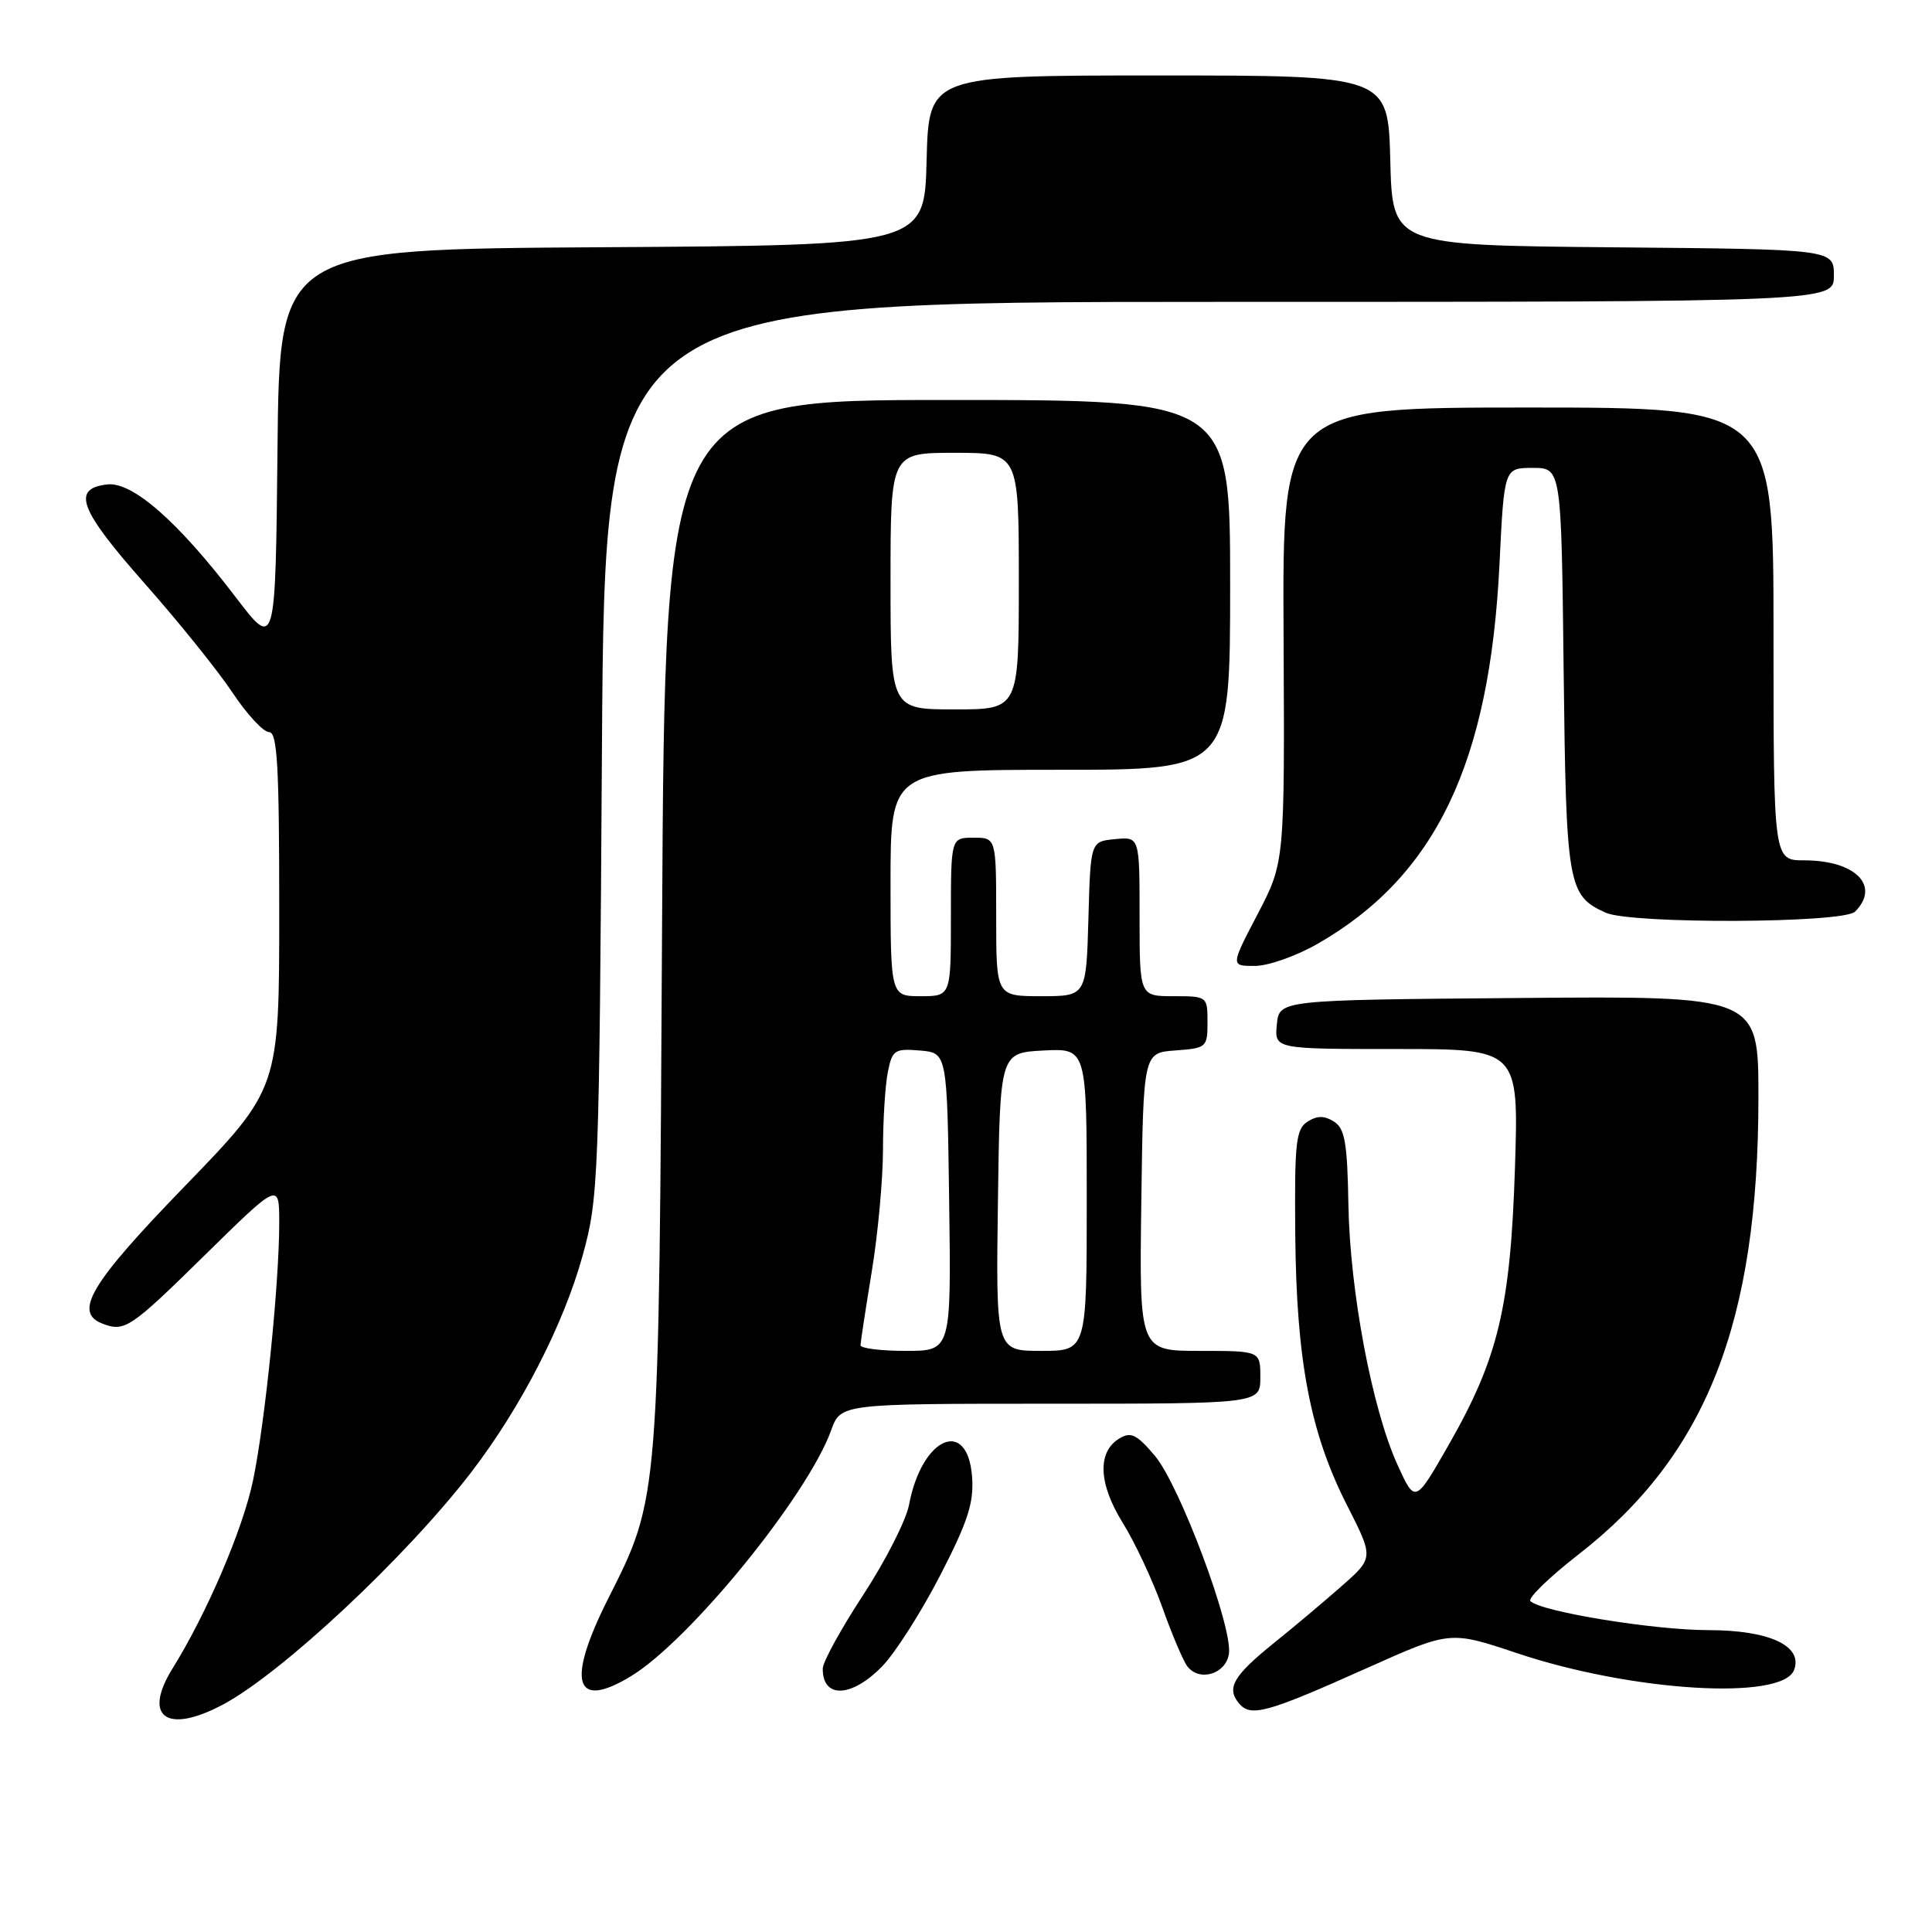 <?xml version="1.0" encoding="UTF-8" standalone="no"?>
<!DOCTYPE svg PUBLIC "-//W3C//DTD SVG 1.1//EN" "http://www.w3.org/Graphics/SVG/1.1/DTD/svg11.dtd" >
<svg xmlns="http://www.w3.org/2000/svg" xmlns:xlink="http://www.w3.org/1999/xlink" version="1.1" viewBox="0 0 256 256">
 <g >
 <path fill="currentColor"
d=" M 29.51 225.88 C 37.31 221.74 53.77 206.35 62.41 195.12 C 68.98 186.57 74.66 175.56 77.19 166.41 C 79.31 158.76 79.40 156.54 79.76 99.25 C 80.14 40.00 80.14 40.00 161.57 40.00 C 243.00 40.00 243.00 40.00 243.00 36.52 C 243.00 33.03 243.00 33.03 213.75 32.77 C 184.50 32.50 184.50 32.50 184.22 21.25 C 183.93 10.00 183.93 10.00 153.50 10.00 C 123.07 10.00 123.07 10.00 122.78 21.25 C 122.50 32.50 122.50 32.50 79.77 32.76 C 37.03 33.02 37.03 33.02 36.77 59.53 C 36.50 86.03 36.50 86.03 31.24 79.14 C 23.61 69.12 17.55 63.80 14.21 64.19 C 9.46 64.74 10.49 67.48 19.08 77.21 C 23.60 82.32 28.87 88.86 30.79 91.75 C 32.71 94.64 34.89 97.00 35.64 97.00 C 36.75 97.00 37.00 101.39 37.00 120.63 C 37.00 144.25 37.00 144.25 24.50 157.16 C 11.97 170.09 9.69 173.90 13.58 175.39 C 16.52 176.52 17.26 176.02 27.14 166.31 C 37.00 156.63 37.00 156.63 37.00 162.06 C 37.00 170.07 35.12 188.52 33.53 196.16 C 32.19 202.61 27.42 213.75 22.87 221.07 C 18.87 227.51 22.08 229.83 29.51 225.88 Z  M 181.21 220.99 C 192.16 216.09 192.16 216.09 200.97 219.04 C 216.22 224.15 236.15 225.37 237.72 221.29 C 238.95 218.09 234.44 216.00 226.35 216.00 C 219.19 216.00 204.25 213.57 202.79 212.16 C 202.40 211.79 205.26 209.01 209.14 205.99 C 226.10 192.81 233.00 175.28 233.00 145.35 C 233.00 131.97 233.00 131.97 201.25 132.24 C 169.50 132.50 169.50 132.50 169.19 135.75 C 168.87 139.00 168.87 139.00 185.06 139.00 C 201.24 139.00 201.24 139.00 200.74 154.75 C 200.14 173.25 198.53 179.97 191.91 191.54 C 187.51 199.23 187.51 199.23 185.16 194.06 C 181.80 186.66 178.87 171.10 178.67 159.61 C 178.53 151.39 178.20 149.53 176.75 148.61 C 175.47 147.81 174.53 147.81 173.25 148.63 C 171.71 149.61 171.52 151.41 171.63 163.62 C 171.78 180.30 173.61 189.88 178.49 199.46 C 182.03 206.42 182.03 206.42 177.77 210.17 C 175.42 212.24 171.39 215.63 168.80 217.71 C 163.42 222.05 162.48 223.67 164.16 225.69 C 165.72 227.57 167.80 227.00 181.21 220.99 Z  M 83.63 222.09 C 91.43 217.33 106.98 198.22 110.13 189.53 C 111.40 186.00 111.40 186.00 139.20 186.00 C 167.00 186.00 167.00 186.00 167.00 182.50 C 167.00 179.00 167.00 179.00 158.98 179.00 C 150.96 179.00 150.96 179.00 151.23 159.25 C 151.50 139.50 151.50 139.50 155.75 139.19 C 159.87 138.89 160.00 138.78 160.00 135.44 C 160.00 132.03 159.96 132.00 155.50 132.00 C 151.00 132.00 151.00 132.00 151.00 121.44 C 151.00 110.87 151.00 110.87 147.75 111.19 C 144.50 111.50 144.50 111.50 144.22 121.75 C 143.93 132.00 143.93 132.00 137.97 132.00 C 132.00 132.00 132.00 132.00 132.00 121.50 C 132.00 111.00 132.00 111.00 129.00 111.00 C 126.00 111.00 126.00 111.00 126.00 121.50 C 126.00 132.00 126.00 132.00 122.00 132.00 C 118.00 132.00 118.00 132.00 118.00 117.00 C 118.00 102.00 118.00 102.00 140.50 102.00 C 163.00 102.00 163.00 102.00 163.00 77.50 C 163.00 53.00 163.00 53.00 125.56 53.00 C 88.11 53.00 88.11 53.00 87.73 122.25 C 87.31 199.14 87.38 198.34 80.58 211.84 C 75.01 222.91 76.12 226.66 83.63 222.09 Z  M 116.87 220.82 C 118.59 219.07 122.04 213.66 124.55 208.80 C 128.24 201.65 129.05 199.15 128.81 195.73 C 128.23 187.74 122.14 190.41 120.45 199.40 C 120.07 201.43 117.35 206.79 114.40 211.30 C 111.45 215.81 109.03 220.21 109.02 221.08 C 108.97 225.10 112.82 224.97 116.87 220.82 Z  M 162.84 219.12 C 163.34 215.57 156.31 196.79 153.02 192.89 C 150.62 190.06 149.85 189.68 148.33 190.60 C 145.37 192.38 145.54 196.60 148.78 201.80 C 150.39 204.39 152.75 209.43 154.02 213.00 C 155.29 216.57 156.78 220.08 157.33 220.80 C 158.93 222.89 162.46 221.82 162.84 219.12 Z  M 174.57 125.07 C 190.24 116.09 197.40 101.13 198.69 74.75 C 199.31 62.00 199.31 62.00 203.09 62.00 C 206.88 62.00 206.88 62.00 207.19 88.75 C 207.52 117.38 207.74 118.65 212.74 120.93 C 216.10 122.46 244.25 122.35 245.80 120.80 C 249.21 117.39 245.86 114.00 239.07 114.00 C 235.00 114.00 235.00 114.00 235.00 84.00 C 235.00 54.00 235.00 54.00 202.46 54.00 C 169.92 54.00 169.92 54.00 170.08 84.13 C 170.23 114.25 170.23 114.25 166.64 121.13 C 163.05 128.00 163.05 128.00 166.28 127.99 C 168.05 127.99 171.78 126.67 174.57 125.07 Z  M 114.02 178.25 C 114.03 177.84 114.70 173.45 115.51 168.50 C 116.33 163.55 116.99 156.29 117.00 152.38 C 117.00 148.46 117.29 143.82 117.64 142.07 C 118.22 139.13 118.54 138.92 121.89 139.20 C 125.50 139.50 125.50 139.50 125.77 159.25 C 126.04 179.00 126.04 179.00 120.02 179.00 C 116.71 179.00 114.01 178.66 114.02 178.25 Z  M 132.23 159.25 C 132.50 139.50 132.50 139.50 138.25 139.20 C 144.00 138.90 144.00 138.90 144.00 158.95 C 144.00 179.00 144.00 179.00 137.98 179.00 C 131.96 179.00 131.96 179.00 132.23 159.25 Z  M 118.00 77.00 C 118.00 60.00 118.00 60.00 126.50 60.00 C 135.00 60.00 135.00 60.00 135.00 77.00 C 135.00 94.00 135.00 94.00 126.50 94.00 C 118.00 94.00 118.00 94.00 118.00 77.00 Z "/>
</g>
</svg>